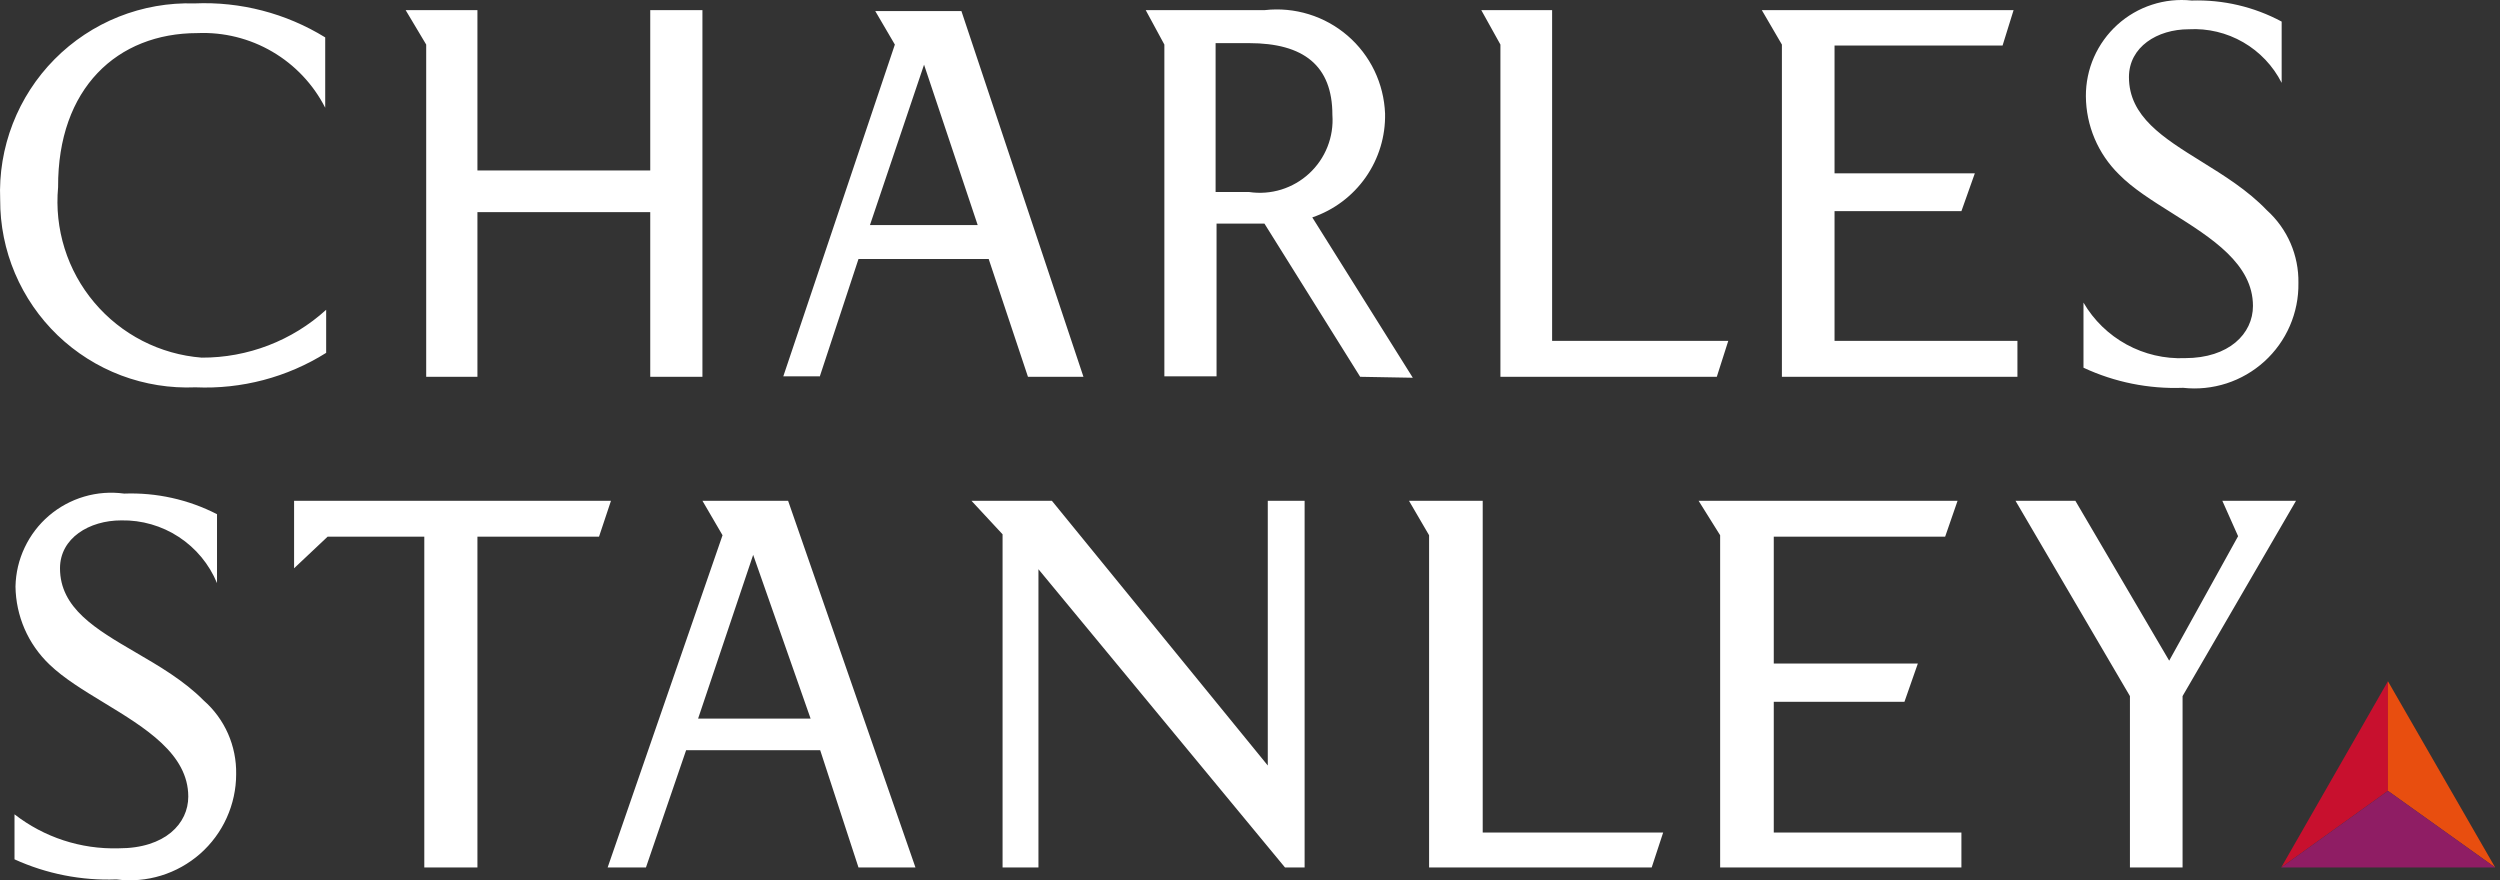 <svg width="71" height="25" viewBox="0 0 71 25" fill="none" xmlns="http://www.w3.org/2000/svg">
<rect x="0" y="0" width="71" height="25" fill="#333333" stroke="none"/>
<path d="M67.818 19.347L64.786 24.636L67.818 22.461V19.347Z" fill="#C8102E"/>
<path d="M67.817 22.461L70.863 24.636L67.817 19.347V22.461Z" fill="#E84E0F"/>
<path d="M64.786 24.636H70.863L67.818 22.461L64.786 24.636Z" fill="#8F1D64"/>
<path fill-rule="evenodd" clip-rule="evenodd" d="M60.462 2.19C60.462 1.334 61.265 0.831 62.162 0.831C62.702 0.801 63.239 0.93 63.707 1.2C64.175 1.47 64.555 1.871 64.799 2.353V0.613C64.015 0.192 63.133 -0.014 62.243 0.015C61.863 -0.025 61.479 0.015 61.115 0.134C60.751 0.252 60.417 0.446 60.133 0.703C59.85 0.96 59.624 1.273 59.469 1.623C59.315 1.973 59.237 2.352 59.239 2.734C59.242 3.147 59.326 3.555 59.487 3.936C59.648 4.316 59.883 4.661 60.177 4.95C60.564 5.347 61.12 5.696 61.687 6.052C62.812 6.759 63.984 7.496 63.984 8.689C63.984 9.477 63.304 10.171 62.053 10.171C61.475 10.195 60.901 10.061 60.393 9.783C59.885 9.505 59.462 9.094 59.171 8.594V10.443C60.055 10.855 61.024 11.05 61.999 11.014C62.415 11.06 62.836 11.017 63.235 10.888C63.633 10.759 63.999 10.546 64.309 10.265C64.619 9.983 64.866 9.639 65.032 9.255C65.199 8.87 65.282 8.455 65.275 8.036C65.282 7.648 65.205 7.262 65.051 6.906C64.896 6.549 64.666 6.23 64.378 5.97C63.838 5.405 63.16 4.984 62.52 4.587C61.436 3.914 60.462 3.31 60.462 2.19ZM19.949 0.287V10.701H18.467V6.024H13.559V10.701H12.104V1.266L11.52 0.287H13.559V4.841H18.467V0.287H19.949ZM57.186 0.287L56.873 1.293H52.101V4.923H56.085L55.704 5.997H52.101V9.681H57.295V10.701H50.606V1.266L50.035 0.287H57.186ZM9.263 10.021C8.154 10.717 6.859 11.058 5.551 11C4.833 11.031 4.116 10.916 3.443 10.663C2.77 10.409 2.156 10.021 1.637 9.523C1.119 9.024 0.707 8.426 0.426 7.764C0.145 7.102 0.002 6.39 0.005 5.671C-0.026 4.935 0.096 4.201 0.362 3.515C0.628 2.829 1.032 2.205 1.55 1.682C2.068 1.159 2.688 0.748 3.372 0.475C4.056 0.203 4.788 0.074 5.524 0.097C6.83 0.04 8.123 0.377 9.236 1.062V3.06C8.898 2.396 8.376 1.843 7.732 1.467C7.089 1.091 6.35 0.908 5.606 0.94C3.335 0.94 1.636 2.503 1.65 5.317C1.596 5.904 1.659 6.495 1.835 7.057C2.011 7.619 2.297 8.14 2.677 8.59C3.056 9.04 3.521 9.411 4.045 9.68C4.569 9.949 5.141 10.111 5.728 10.157C7.035 10.162 8.296 9.677 9.263 8.798V10.021ZM44.08 0.287H42.068L42.612 1.266V10.701H48.757L49.083 9.681H44.08V0.287ZM27.766 6.391L26.243 1.837L24.707 6.391H27.766ZM24.381 7.356L23.279 10.701V10.687H22.246L25.414 1.266L24.857 0.314H27.304L30.77 10.701H29.194L28.079 7.356H24.381ZM34.523 5.453V1.225H35.474C37.024 1.225 37.84 1.864 37.84 3.264C37.862 3.573 37.814 3.882 37.7 4.17C37.586 4.458 37.409 4.716 37.182 4.926C36.955 5.136 36.684 5.292 36.388 5.384C36.093 5.475 35.78 5.499 35.474 5.453H34.523ZM40.124 10.728L37.269 6.174C37.882 5.966 38.413 5.567 38.785 5.037C39.157 4.506 39.35 3.871 39.336 3.224C39.319 2.801 39.216 2.387 39.033 2.006C38.85 1.626 38.59 1.287 38.269 1.011C37.949 0.736 37.575 0.529 37.172 0.405C36.768 0.28 36.343 0.24 35.923 0.287H32.538L33.068 1.266V10.687H34.55V6.35H35.91L38.629 10.701L40.124 10.728ZM23.021 20.408L21.39 15.758L19.826 20.408H23.021ZM19.486 21.305L18.345 24.636H17.257L20.52 15.201L19.949 14.222H22.382L25.999 24.636H24.381L23.293 21.305H19.486ZM8.352 16.139L9.304 15.242H12.05V24.636H13.559V15.242H17.012L17.352 14.222H8.352V16.139ZM0.412 23.127C1.254 23.781 2.297 24.122 3.363 24.092H3.376C4.695 24.092 5.347 23.385 5.347 22.624C5.347 21.413 4.127 20.671 2.954 19.958C2.376 19.607 1.809 19.262 1.405 18.872C1.104 18.585 0.864 18.242 0.698 17.861C0.533 17.48 0.445 17.071 0.44 16.656C0.448 16.272 0.536 15.895 0.701 15.549C0.865 15.202 1.1 14.894 1.391 14.645C1.683 14.396 2.024 14.211 2.392 14.103C2.759 13.995 3.146 13.966 3.526 14.018C4.44 13.984 5.349 14.185 6.163 14.603V16.56C5.942 16.024 5.564 15.568 5.079 15.25C4.594 14.932 4.024 14.768 3.444 14.779C2.533 14.779 1.704 15.283 1.704 16.139C1.704 17.274 2.722 17.868 3.849 18.526C4.518 18.916 5.226 19.329 5.782 19.891C6.08 20.152 6.316 20.474 6.476 20.836C6.635 21.198 6.714 21.59 6.707 21.985C6.707 22.413 6.615 22.836 6.438 23.227C6.262 23.617 6.004 23.965 5.683 24.248C5.361 24.53 4.983 24.742 4.574 24.867C4.164 24.993 3.733 25.03 3.308 24.976C2.312 25.013 1.32 24.818 0.412 24.405V23.127ZM58.94 14.222H57.24L60.49 19.769V24.636H61.985V19.769L65.207 14.222H63.114L63.562 15.228L61.605 18.763L58.94 14.222ZM37.051 14.222V24.636H36.494L29.492 16.166V24.636H28.473V15.174L27.589 14.222H29.873L36.005 21.74V14.222H37.051ZM55.704 23.643H50.375V19.932H54.086L54.467 18.844H50.375V15.242H55.242L55.595 14.222H48.24L48.852 15.201V24.636H55.704V23.643ZM47.234 23.643L46.908 24.636H40.586V15.201L40.015 14.222H42.109V23.643H47.234Z" fill="white"/>
</svg>
